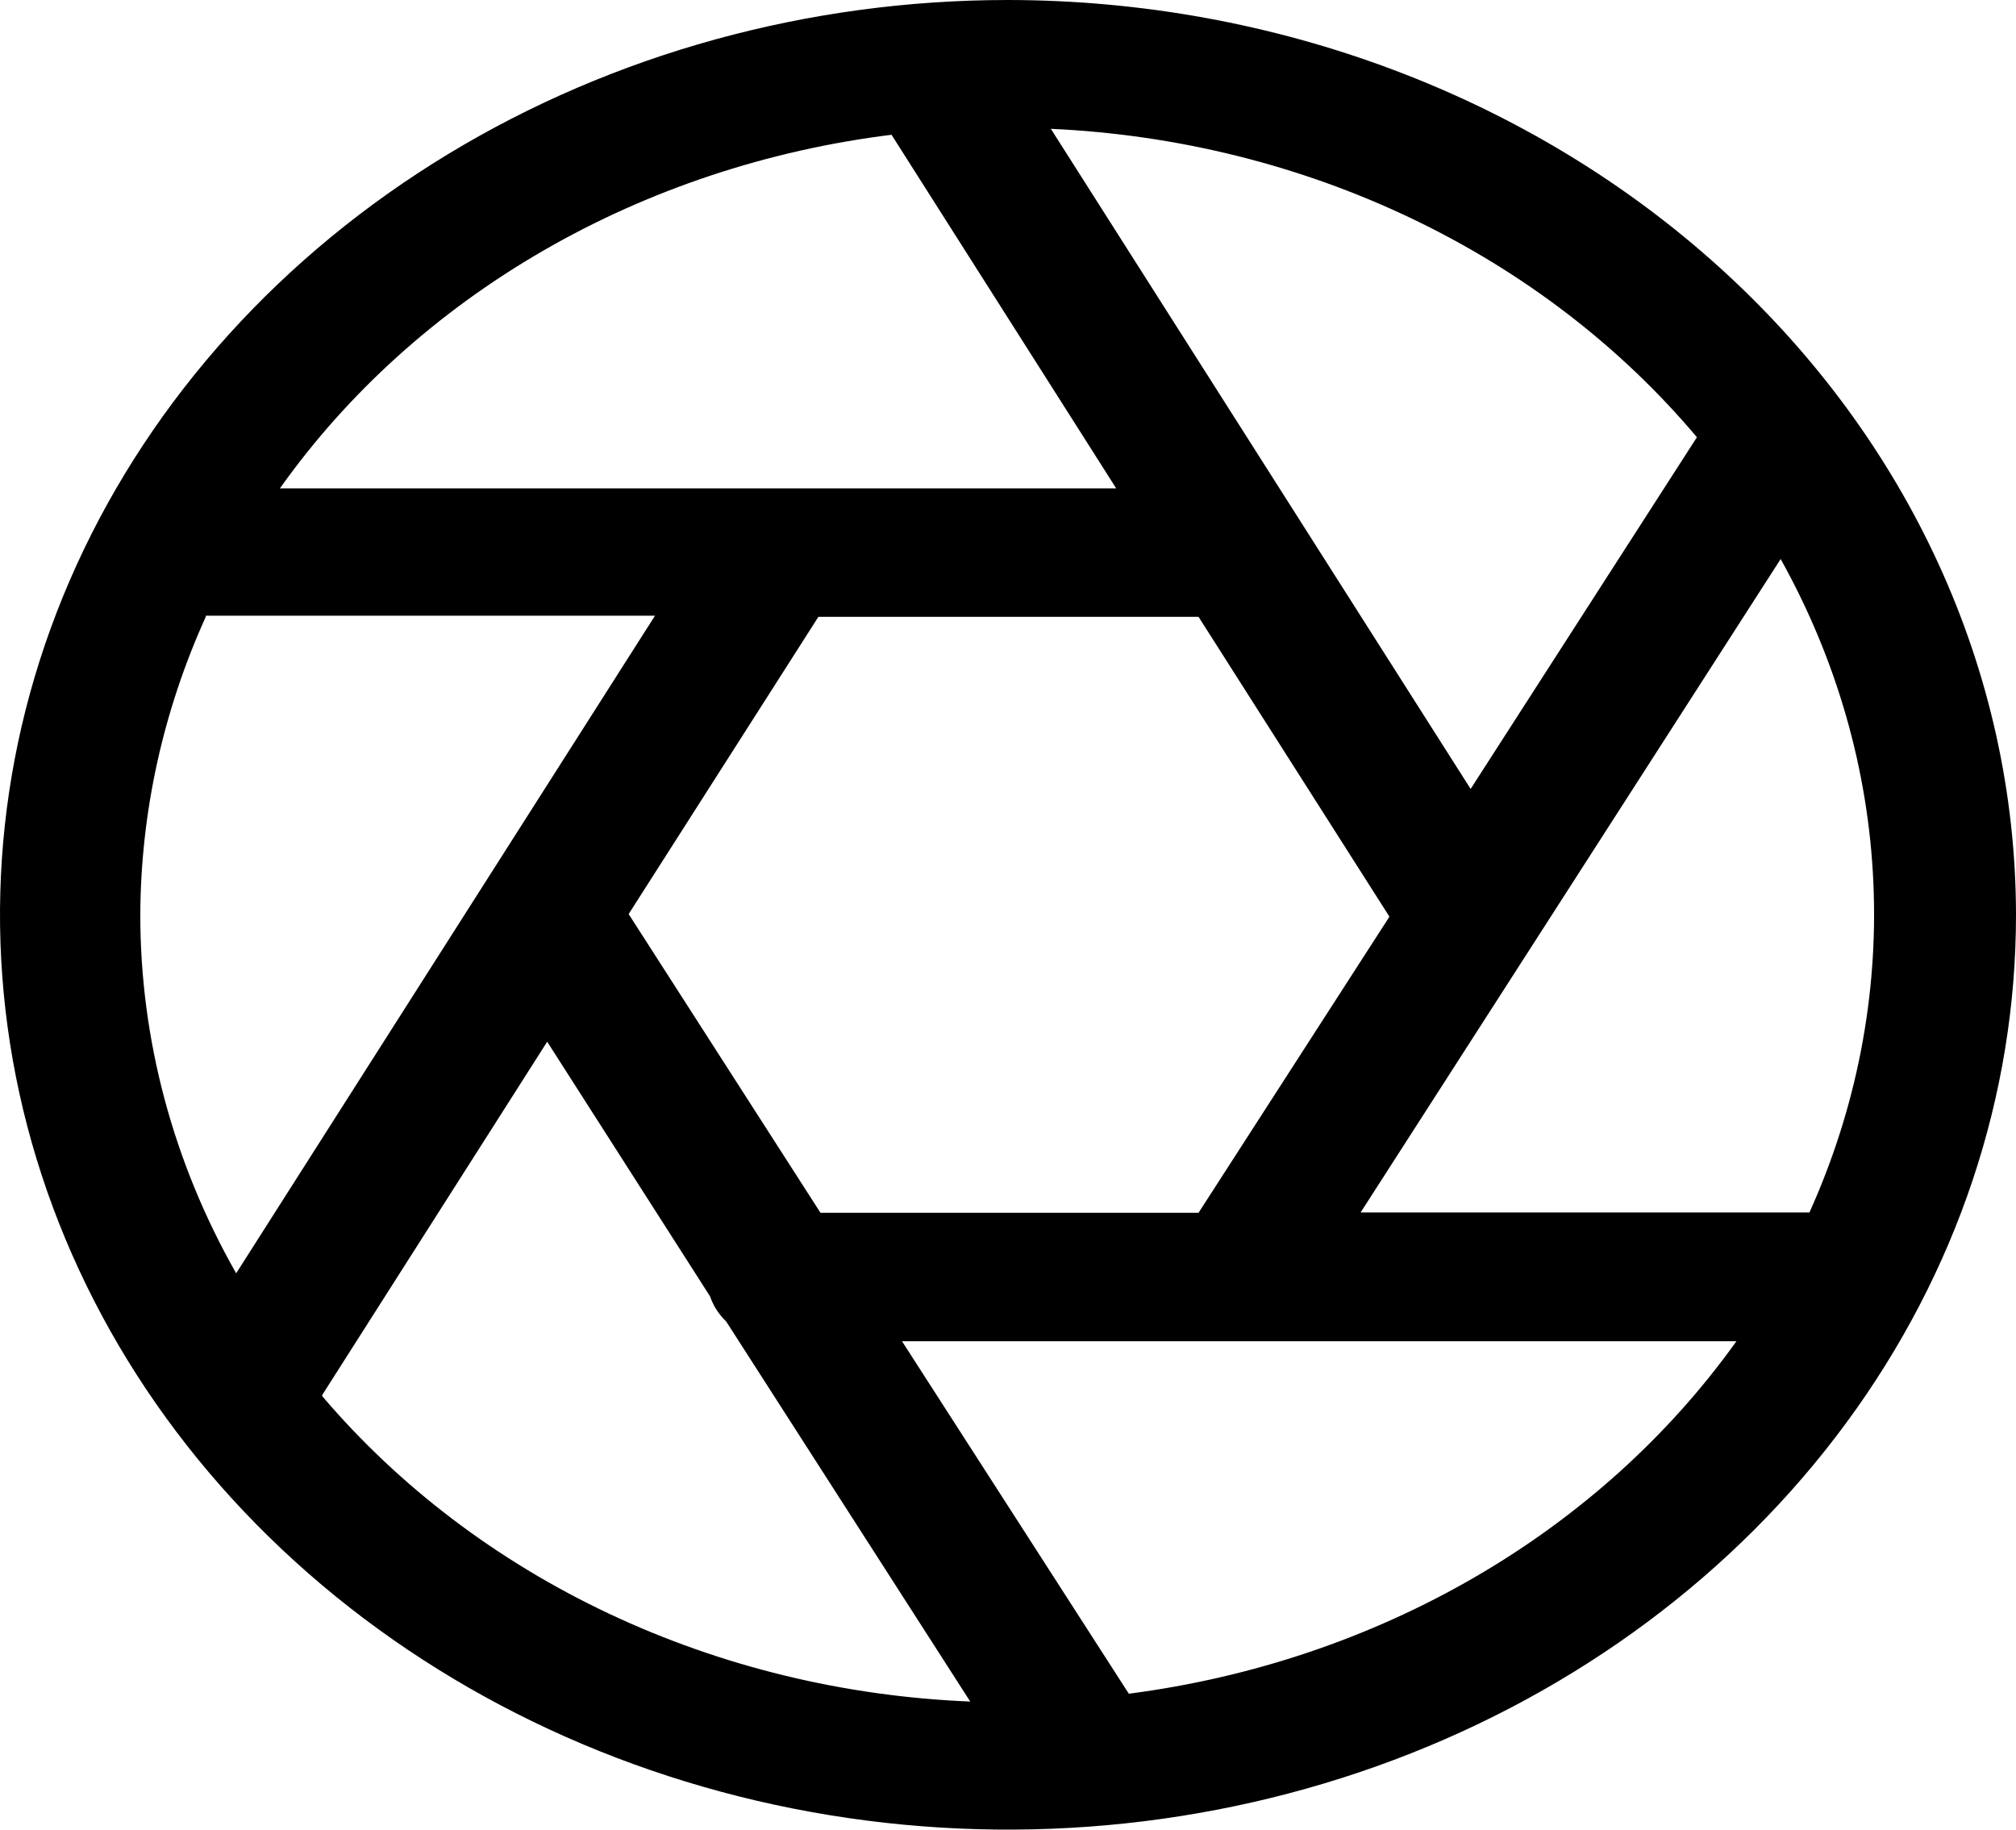 <svg width="54" height="49" viewBox="0 0 54 49" fill="none" xmlns="http://www.w3.org/2000/svg">
<path d="M27 0C21.66 0 16.44 1.437 12 4.129C7.559 6.821 4.099 10.648 2.055 15.124C0.012 19.601 -0.523 24.527 0.519 29.28C1.561 34.032 4.132 38.398 7.908 41.824C11.684 45.251 16.495 47.584 21.733 48.529C26.97 49.475 32.399 48.989 37.333 47.135C42.266 45.281 46.483 42.141 49.45 38.111C52.416 34.083 54 29.346 54 24.5C53.992 18.005 51.145 11.777 46.083 7.184C41.021 2.591 34.158 0.007 27 0V0ZM45.453 11.71L39.392 21.129L28.148 3.45C31.52 3.603 34.816 4.421 37.804 5.848C40.793 7.274 43.403 9.275 45.453 11.71V11.71ZM21.977 32.48L16.839 24.48L21.921 16.52H32.104L37.217 24.55L32.104 32.48H21.977ZM23.88 3.609L29.898 13.079H7.498C9.314 10.521 11.719 8.35 14.548 6.715C17.376 5.081 20.561 4.021 23.883 3.609H23.88ZM5.511 16.489H17.545L6.326 34.101C4.635 31.127 3.754 27.827 3.758 24.48C3.772 21.749 4.367 19.046 5.511 16.52V16.489ZM8.631 37.36L14.657 27.899L19.02 34.72C19.105 34.971 19.253 35.201 19.452 35.392L25.988 45.57C22.613 45.433 19.313 44.631 16.315 43.218C13.317 41.806 10.695 39.817 8.631 37.391V37.36ZM30.231 45.352L24.161 35.921H46.511C44.699 38.457 42.309 40.612 39.502 42.24C36.696 43.868 33.537 44.932 30.24 45.36L30.231 45.352ZM48.48 32.472H36.445L47.696 14.972C49.2 17.668 50.047 20.626 50.18 23.645C50.313 26.665 49.729 29.675 48.467 32.472H48.48Z" fill="black"/>
</svg>
